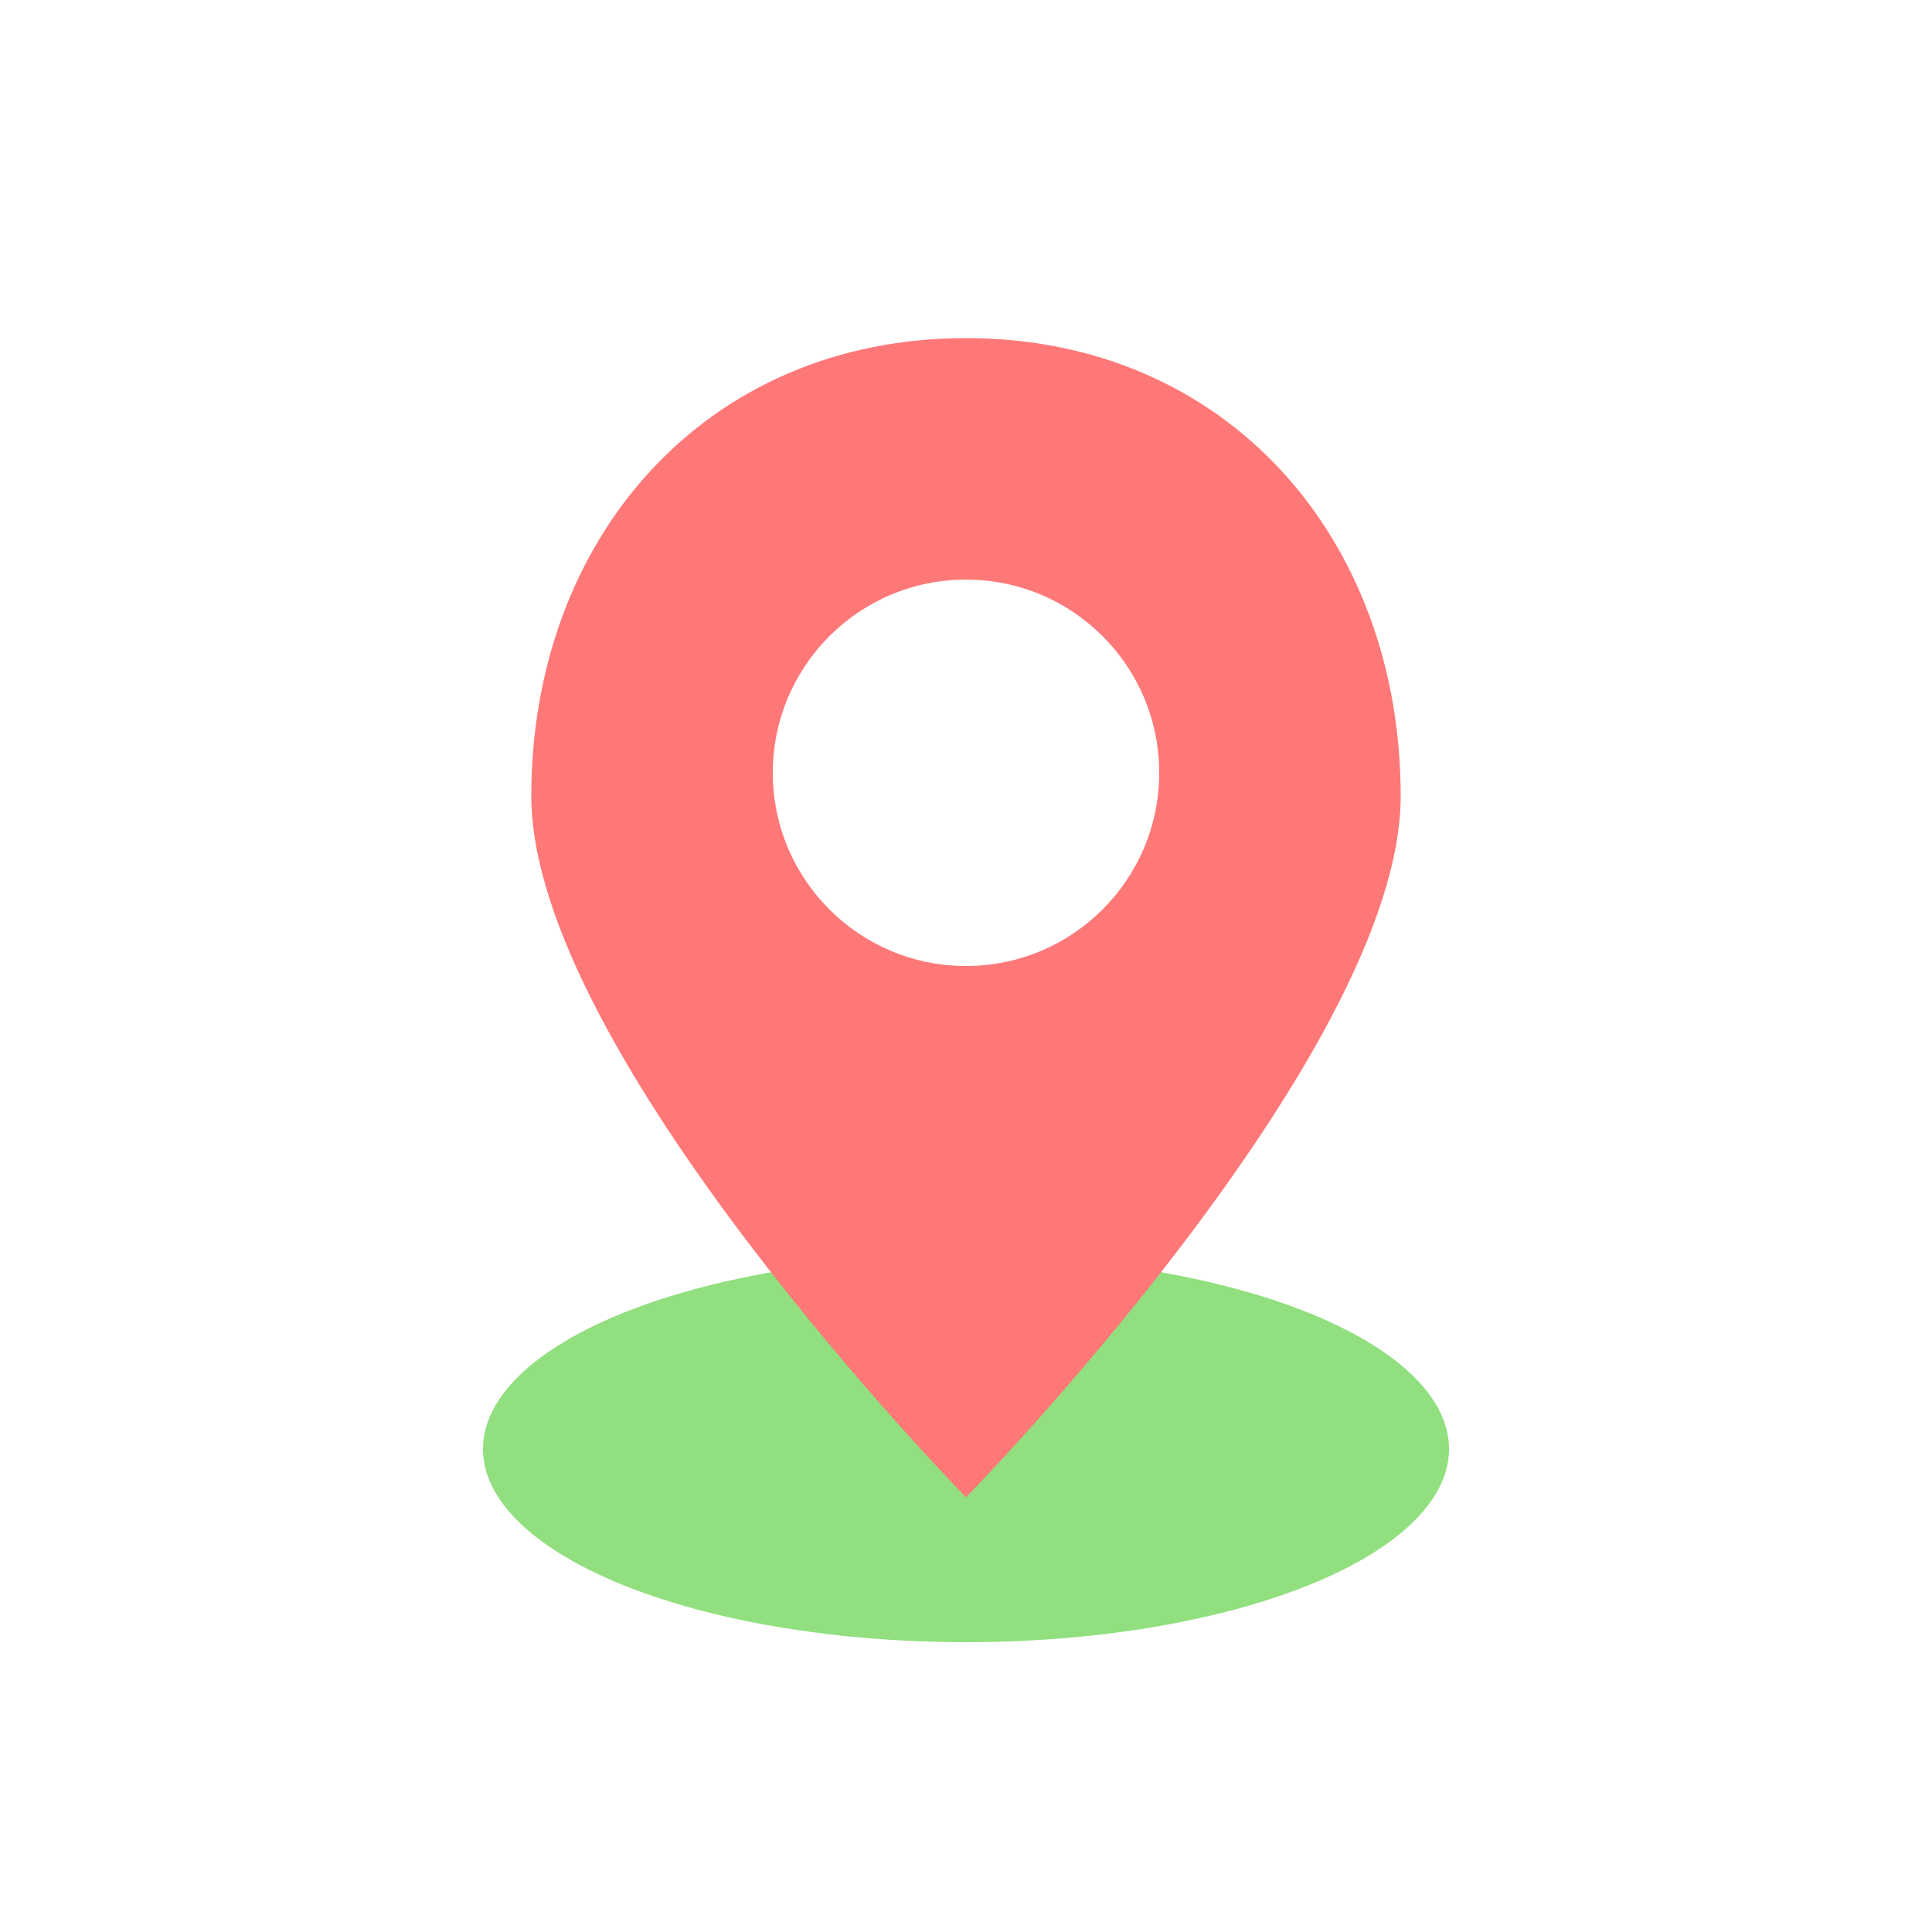 <svg width="60" height="60" viewBox="0 0 60 60" fill="none" xmlns="http://www.w3.org/2000/svg">
<g id="visual icon/40/location">
<g id="visual icon/40/">
<ellipse id="Ellipse 3021" cx="30" cy="45" rx="15" ry="6" fill="#91DF7E"/>
<path id="Subtract" fill-rule="evenodd" clip-rule="evenodd" d="M30 46.5C30 46.5 43.5 32.722 43.5 24.722C43.5 16.722 38.1 10.5 30 10.5C21.9 10.5 16.5 16.722 16.5 24.722C16.5 32.722 30 46.5 30 46.5ZM30 30C33.314 30 36 27.314 36 24C36 20.686 33.314 18 30 18C26.686 18 24 20.686 24 24C24 27.314 26.686 30 30 30Z" fill="#FF7878"/>
</g>
</g>
</svg>
